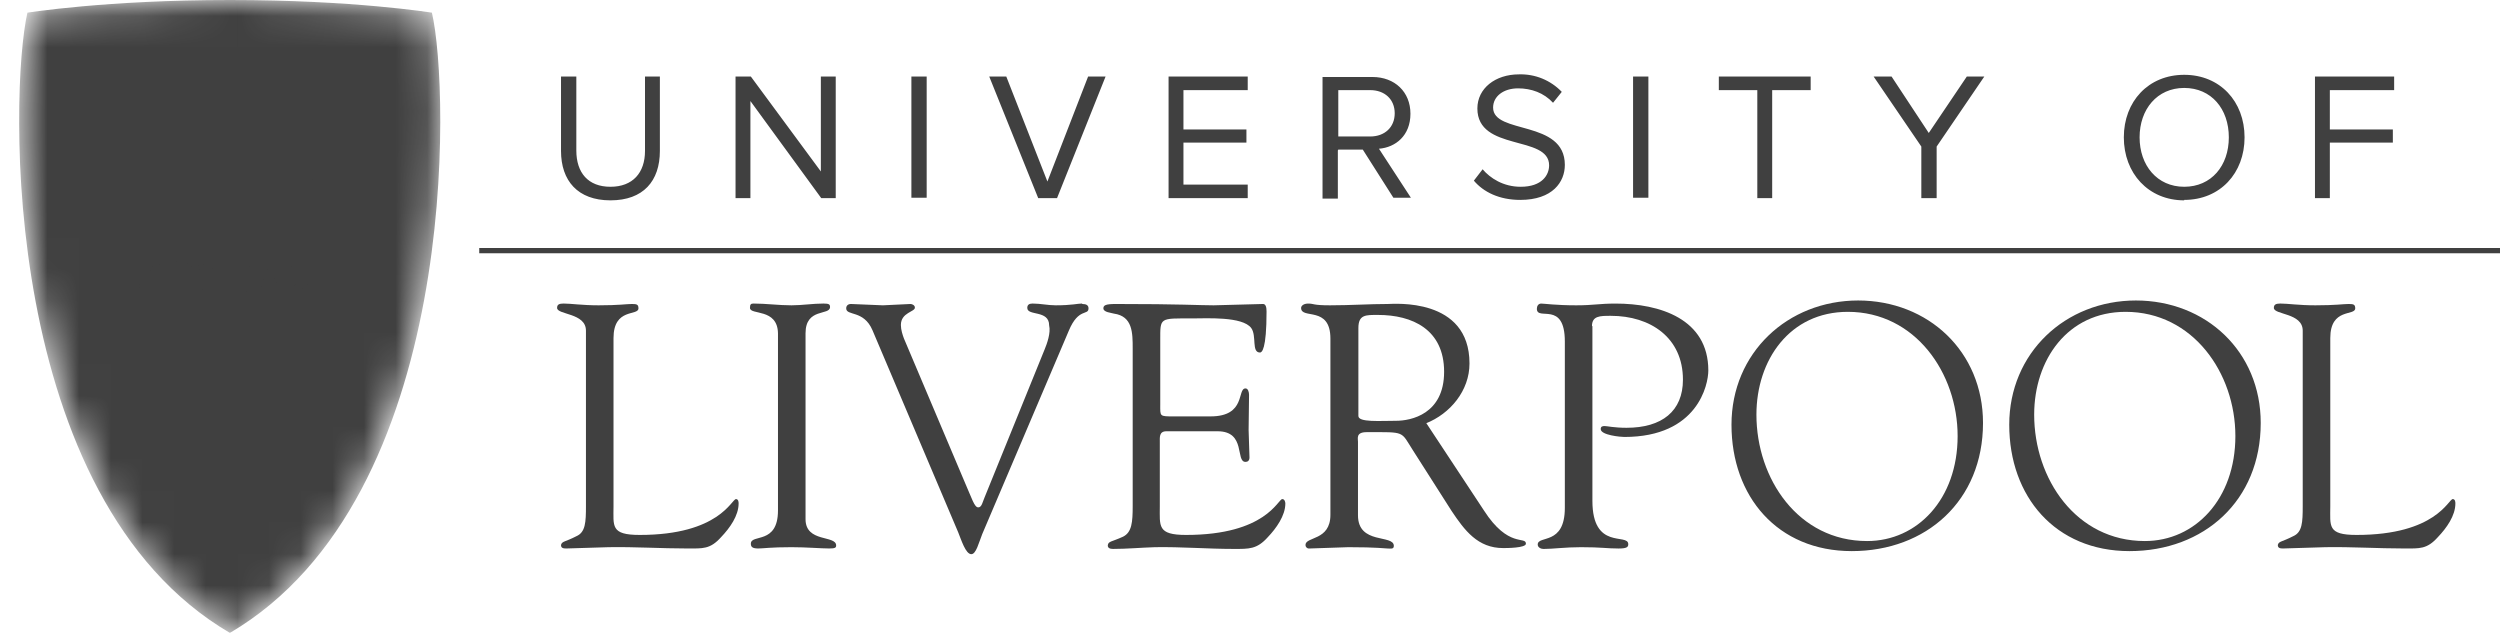 <svg xmlns="http://www.w3.org/2000/svg" width="79" height="20" viewBox="0 0 79 20" fill="none">
  <g clip-path="url(#clip0_829_52633)">
    <path d="M6.063 12.412C5.745 12.301 5.579 12.301 5.303 12.481C5.344 12.481 5.551 12.384 5.607 12.412C5.607 12.495 5.786 12.453 5.814 12.412C5.883 12.439 6.035 12.453 6.063 12.412ZM3.796 5.667L3.589 5.611C3.672 5.694 3.782 5.791 3.796 5.902V5.667ZM3.105 2.405C2.87 2.322 2.718 2.322 2.511 2.46C2.538 2.46 2.704 2.391 2.76 2.405C2.76 2.474 2.898 2.446 2.898 2.405C2.967 2.432 3.091 2.446 3.119 2.405H3.105ZM6.74 16.503C6.823 16.572 6.92 16.683 6.92 16.779V16.489L6.657 16.42L6.74 16.503ZM9.311 2.419C9.035 2.349 8.896 2.349 8.689 2.488C8.717 2.488 8.883 2.419 8.938 2.432C8.938 2.501 9.076 2.474 9.076 2.432C9.145 2.46 9.27 2.474 9.297 2.432L9.311 2.419Z" fill="#404040"/>
    <mask id="mask0_829_52633" style="mask-type:luminance" maskUnits="userSpaceOnUse" x="0" y="0" width="14" height="20">
      <path d="M13.651 0.401C13.651 0.401 11.191 0 7.265 0C3.34 0 0.866 0.401 0.866 0.401C0.299 2.889 -0.005 15.743 7.265 20C14.563 15.715 14.204 2.764 13.651 0.415V0.401Z" fill="white"/>
      <path d="M10.804 10.56L10.596 10.449L10.679 10.67L10.514 10.574L10.555 10.684C10.292 10.947 9.104 9.371 7.293 11.057C7.113 11.223 7.1 11.278 6.878 11.057C5.427 9.578 3.741 10.781 3.741 10.781L3.644 10.712L3.699 10.574L3.561 10.67L3.658 10.408L3.423 10.532L3.506 10.339L3.368 10.394L4.335 7.989C5.648 6.828 7.169 7.934 7.169 7.934C7.169 7.934 8.8 6.773 9.933 7.975L10.859 10.394L10.721 10.339L10.818 10.56H10.804Z" fill="black"/>
      <path d="M3.229 5.473C1.294 4.492 4.128 2.501 2.4 2.791C2.386 2.736 2.428 2.543 2.317 2.584C2.386 2.722 2.317 2.957 2.262 3.109C2.428 3.192 2.276 3.386 2.234 3.496C2.234 3.496 2.193 3.413 2.165 3.413C2.096 3.552 1.999 3.496 1.889 3.552C1.903 3.469 1.806 3.413 1.903 3.275C1.847 3.275 1.806 3.234 1.792 3.22C1.972 3.068 1.903 2.944 2.179 3.068L2.248 2.764C2.193 2.75 2.165 2.709 2.151 2.626C2.151 2.626 1.792 2.529 1.668 2.736C1.668 2.736 1.35 2.211 2.58 2.322C2.884 2.031 3.838 2.418 4.003 2.073C4.003 2.073 3.727 2.584 3.492 2.764C3.257 2.944 2.718 3.856 3.368 3.925C2.898 2.778 3.948 4.45 4.404 3.192C4.321 2.736 6.118 3.082 6.823 2.446C6.823 2.446 6.754 2.902 6.547 3.427L6.077 3.358L6.505 3.552C6.405 3.797 6.275 4.029 6.118 4.243L5.704 4.022L6.021 4.34C5.828 4.574 5.579 4.754 5.261 4.851L4.957 4.27L5.109 4.879C4.949 4.904 4.786 4.904 4.625 4.879C4.957 5.252 5.247 5.694 5.275 6.123C5.275 6.123 5.054 5.611 4.612 5.542L4.695 5.791C4.695 5.791 4.252 5.542 4.017 5.611C3.824 6.026 3.962 6.551 3.962 6.551C4.28 6.62 4.57 6.786 4.57 6.786C3.948 6.731 3.423 6.634 3.022 6.924C3.05 6.592 3.768 6.44 3.768 6.44C3.824 5.97 3.423 5.611 3.229 5.473Z" fill="black"/>
      <path d="M9.449 5.473C7.514 4.492 10.348 2.501 8.62 2.791C8.606 2.736 8.648 2.543 8.537 2.584C8.606 2.722 8.537 2.957 8.482 3.109C8.648 3.192 8.496 3.386 8.454 3.496C8.454 3.496 8.413 3.413 8.385 3.413C8.316 3.552 8.219 3.496 8.109 3.552C8.122 3.469 8.026 3.413 8.122 3.275C8.067 3.275 8.026 3.234 8.012 3.22C8.191 3.068 8.122 2.944 8.399 3.068L8.468 2.764C8.413 2.75 8.385 2.709 8.371 2.626C8.371 2.626 8.012 2.529 7.887 2.736C7.887 2.736 7.569 2.211 8.8 2.322C9.104 2.031 10.057 2.418 10.223 2.073C10.223 2.073 9.947 2.584 9.712 2.764C9.477 2.944 8.938 3.856 9.587 3.925C9.118 2.778 10.168 4.45 10.624 3.192C10.541 2.736 12.338 3.082 13.043 2.446C13.043 2.446 12.974 2.902 12.767 3.427L12.296 3.358L12.725 3.552C12.625 3.797 12.495 4.029 12.338 4.243L11.923 4.022L12.241 4.34C12.048 4.574 11.799 4.754 11.481 4.851L11.177 4.27L11.329 4.879C11.169 4.904 11.005 4.904 10.845 4.879C11.177 5.252 11.467 5.694 11.495 6.123C11.495 6.123 11.274 5.611 10.831 5.542L10.914 5.791C10.914 5.791 10.472 5.542 10.237 5.611C10.044 6.026 10.182 6.551 10.182 6.551C10.5 6.62 10.79 6.786 10.79 6.786C10.168 6.731 9.643 6.634 9.242 6.924C9.27 6.592 9.988 6.44 9.988 6.44C10.044 5.97 9.643 5.611 9.449 5.473Z" fill="black"/>
      <path d="M6.255 16.212C3.822 14.978 7.385 12.475 5.213 12.84C5.195 12.771 5.247 12.527 5.108 12.58C5.195 12.753 5.108 13.049 5.039 13.24C5.247 13.344 5.056 13.588 5.004 13.727C5.004 13.727 4.952 13.623 4.917 13.623C4.83 13.796 4.708 13.727 4.569 13.796C4.587 13.692 4.465 13.623 4.587 13.449C4.517 13.449 4.465 13.396 4.448 13.379C4.674 13.188 4.587 13.031 4.934 13.188L5.021 12.806C4.952 12.788 4.917 12.736 4.9 12.632C4.9 12.632 4.448 12.51 4.291 12.771C4.291 12.771 3.892 12.11 5.438 12.249C5.821 11.884 7.02 12.371 7.229 11.937C7.229 11.937 6.881 12.58 6.586 12.806C6.29 13.031 5.612 14.179 6.429 14.265C5.838 12.823 7.159 14.926 7.733 13.344C7.628 12.771 9.888 13.205 10.774 12.406C10.774 12.406 10.688 12.979 10.427 13.64L9.836 13.553L10.375 13.796C10.249 14.105 10.086 14.397 9.888 14.665L9.367 14.387L9.766 14.787C9.523 15.082 9.21 15.308 8.81 15.43L8.428 14.7L8.619 15.465C8.418 15.497 8.212 15.497 8.011 15.465C8.428 15.934 8.793 16.49 8.828 17.029C8.828 17.029 8.55 16.386 7.993 16.299L8.098 16.612C8.098 16.612 7.542 16.299 7.246 16.386C7.003 16.907 7.177 17.568 7.177 17.568C7.576 17.655 7.941 17.863 7.941 17.863C7.159 17.794 6.499 17.672 5.995 18.037C6.029 17.62 6.933 17.429 6.933 17.429C7.003 16.838 6.499 16.386 6.255 16.212Z" fill="black"/>
    </mask>
    <g mask="url(#mask0_829_52633)">
      <path d="M13.651 0.401C13.651 0.401 11.191 0 7.265 0C3.34 0 0.866 0.401 0.866 0.401C0.299 2.889 -0.005 15.743 7.265 20C14.563 15.715 14.204 2.764 13.651 0.415V0.401Z" fill="#404040"/>
    </g>
    <path d="M9.836 5.681C9.892 5.75 9.974 5.833 9.974 5.916V5.681L9.767 5.625L9.836 5.681ZM4.708 8.652H4.764C4.805 8.652 4.847 8.597 4.874 8.514H4.916L4.874 8.652L4.86 8.818H4.819C4.819 8.749 4.819 8.694 4.75 8.708H4.708L4.639 8.929C4.612 9.012 4.639 9.012 4.736 8.998V9.039L4.501 9.081L4.266 9.136L4.294 9.095C4.404 9.067 4.418 9.026 4.446 8.943L4.57 8.57C4.598 8.459 4.598 8.417 4.501 8.431L4.515 8.39C4.723 8.373 4.928 8.326 5.123 8.252L5.109 8.459H5.054C5.054 8.335 5.012 8.362 4.874 8.39C4.791 8.404 4.777 8.404 4.75 8.5L4.708 8.666V8.652ZM5.303 8.445C5.317 8.348 5.33 8.307 5.234 8.321L5.247 8.279L5.413 8.265L5.593 8.238V8.279C5.496 8.293 5.469 8.335 5.455 8.417L5.372 8.791C5.344 8.915 5.344 8.943 5.441 8.943V8.984H5.247L5.04 9.012L5.054 8.957C5.151 8.957 5.178 8.915 5.192 8.804L5.303 8.431V8.445ZM5.745 8.804L5.704 8.887C5.676 8.957 5.745 8.957 5.773 8.97V9.012H5.634L5.538 8.998V8.943C5.621 8.943 5.676 8.846 5.704 8.763C5.787 8.584 5.87 8.404 5.952 8.224L6.035 8.238L6.146 8.846L6.173 8.984C6.173 9.026 6.229 9.053 6.243 9.067V9.109C6.134 9.076 6.023 9.053 5.911 9.039V8.984C5.952 8.984 6.008 8.984 6.008 8.943V8.832L5.994 8.791L5.869 8.777L5.773 8.763L5.745 8.804ZM5.883 8.708H5.98L5.925 8.431L5.786 8.708H5.869H5.883ZM6.795 8.763L6.754 8.749C6.754 8.639 6.754 8.542 6.699 8.514C6.63 8.487 6.616 8.514 6.616 8.611L6.574 9.026C6.56 9.136 6.574 9.178 6.643 9.233V9.274L6.478 9.191L6.298 9.136V9.081C6.408 9.109 6.408 9.081 6.422 8.97L6.464 8.556C6.478 8.473 6.491 8.431 6.422 8.417C6.339 8.376 6.339 8.459 6.312 8.556H6.27L6.298 8.307C6.298 8.307 6.45 8.335 6.574 8.39C6.713 8.445 6.809 8.528 6.809 8.528L6.795 8.763ZM7.749 9.274C7.832 9.219 7.832 9.178 7.832 9.081L7.804 8.666C7.804 8.556 7.804 8.5 7.708 8.528V8.487C7.816 8.425 7.932 8.378 8.053 8.348V8.404C7.956 8.431 7.97 8.487 7.97 8.597L7.998 8.929C7.998 9.067 8.012 9.136 8.136 9.095C8.274 9.053 8.33 8.984 8.343 8.832H8.385V9.081C8.191 9.122 7.984 9.219 7.929 9.219L7.749 9.316V9.274ZM8.316 8.335H8.703V8.362C8.62 8.362 8.62 8.431 8.62 8.542L8.648 8.735C8.661 8.901 8.717 8.984 8.855 8.984C9.021 8.984 9.007 8.901 8.993 8.749L8.965 8.57C8.965 8.528 8.965 8.473 8.938 8.431C8.93 8.415 8.919 8.402 8.904 8.392C8.889 8.382 8.872 8.377 8.855 8.376V8.335H8.979L9.09 8.362V8.404C9.062 8.404 9.035 8.417 9.021 8.459V8.597L9.035 8.722C9.062 8.943 9.09 9.053 8.827 9.067C8.648 9.067 8.482 9.012 8.454 8.749L8.44 8.542C8.426 8.431 8.426 8.376 8.33 8.376V8.335H8.316ZM9.795 9.081C9.836 9.136 9.864 9.178 9.919 9.178V9.219L9.739 9.191C9.698 9.191 9.629 9.191 9.574 9.164V9.122H9.629V9.095L9.587 8.984L9.491 8.832L9.435 8.915C9.422 8.943 9.38 8.984 9.394 9.026C9.394 9.067 9.435 9.081 9.463 9.095V9.136L9.325 9.109L9.214 9.095V9.039C9.27 9.039 9.311 8.998 9.339 8.957L9.449 8.777L9.311 8.57C9.311 8.528 9.283 8.514 9.256 8.487C9.242 8.445 9.214 8.445 9.187 8.431V8.39L9.352 8.417L9.491 8.445L9.505 8.5C9.477 8.5 9.435 8.487 9.449 8.528L9.477 8.583L9.532 8.68L9.574 8.625L9.615 8.556C9.643 8.528 9.587 8.5 9.546 8.5V8.445L9.657 8.459H9.753V8.514C9.712 8.514 9.684 8.542 9.657 8.597L9.56 8.735L9.795 9.067V9.081Z" fill="#404040"/>
    <path d="M23.257 15.771C23.119 15.771 22.732 16.904 20.216 16.904C19.29 16.904 19.387 16.628 19.387 15.992V10.684C19.387 9.717 20.175 9.993 20.175 9.744C20.175 9.62 20.12 9.606 19.968 9.606C19.802 9.606 19.553 9.648 18.917 9.648C18.392 9.648 18.046 9.592 17.811 9.592C17.673 9.592 17.604 9.62 17.604 9.73C17.604 9.952 18.516 9.883 18.516 10.449V15.992C18.516 16.503 18.502 16.821 18.212 16.945C17.867 17.125 17.756 17.098 17.728 17.222C17.728 17.319 17.797 17.332 17.894 17.332L19.235 17.291C20.064 17.277 20.894 17.332 21.723 17.332C22.207 17.332 22.442 17.36 22.787 16.973C23.064 16.683 23.34 16.296 23.34 15.909C23.34 15.881 23.34 15.771 23.257 15.771Z" fill="#404040"/>
    <path d="M25.455 16.406V10.532C25.455 9.717 26.229 9.979 26.229 9.703C26.229 9.62 26.201 9.592 26.021 9.592C25.69 9.592 25.344 9.648 25.012 9.648C24.598 9.648 24.211 9.592 23.81 9.592C23.727 9.592 23.699 9.62 23.699 9.73C23.699 9.965 24.57 9.73 24.584 10.532V16.13C24.584 17.222 23.727 16.863 23.727 17.18C23.727 17.277 23.768 17.332 23.962 17.332C24.114 17.332 24.349 17.291 25.012 17.291C25.482 17.291 25.952 17.332 26.201 17.332C26.395 17.332 26.422 17.305 26.422 17.236C26.422 16.904 25.455 17.153 25.455 16.406ZM34.19 9.592C34.052 9.592 33.872 9.648 33.361 9.648C33.112 9.648 32.877 9.592 32.628 9.592C32.518 9.592 32.462 9.634 32.462 9.73C32.462 9.993 33.153 9.786 33.153 10.283C33.209 10.518 33.084 10.864 33.015 11.03L31.108 15.729C31.052 15.854 31.025 16.033 30.914 16.033C30.79 16.033 30.721 15.771 30.472 15.204L28.565 10.698C28.523 10.587 28.468 10.422 28.468 10.27C28.468 9.869 28.924 9.855 28.91 9.717C28.91 9.648 28.827 9.606 28.772 9.606L27.901 9.648L26.892 9.606C26.796 9.606 26.74 9.661 26.74 9.744C26.74 9.993 27.293 9.786 27.57 10.435L30.279 16.821C30.375 17.056 30.514 17.512 30.693 17.512C30.845 17.512 30.928 17.153 31.039 16.876L33.775 10.449C34.08 9.717 34.397 9.979 34.397 9.744C34.397 9.648 34.328 9.606 34.204 9.606L34.19 9.592ZM40.52 15.771C40.382 15.771 40.009 16.904 37.48 16.904C36.567 16.904 36.65 16.628 36.65 15.992V13.988C36.65 13.822 36.623 13.628 36.858 13.628H38.475C39.387 13.628 39.028 14.596 39.359 14.596C39.428 14.596 39.484 14.554 39.484 14.457L39.456 13.587L39.47 12.481C39.47 12.398 39.442 12.274 39.359 12.274C39.083 12.274 39.387 13.158 38.254 13.158H37.079C36.636 13.158 36.664 13.158 36.664 12.785V10.753C36.664 10.021 36.636 10.062 37.687 10.062C38.115 10.062 39.263 9.993 39.539 10.366C39.719 10.615 39.539 11.14 39.816 11.14C39.871 11.14 40.023 11.057 40.023 9.841C40.023 9.703 39.995 9.606 39.912 9.606L38.35 9.648C37.894 9.648 37.328 9.606 35.254 9.606C34.936 9.606 34.867 9.648 34.867 9.744C34.867 9.869 35.116 9.883 35.199 9.91C35.793 9.993 35.793 10.518 35.793 11.016V15.992C35.793 16.503 35.766 16.821 35.489 16.959C35.13 17.125 35.019 17.098 35.006 17.236C35.006 17.319 35.075 17.346 35.171 17.346C35.6 17.346 36.056 17.305 36.498 17.291C37.328 17.277 38.157 17.346 38.986 17.346C39.47 17.346 39.719 17.36 40.064 16.973C40.327 16.697 40.617 16.296 40.617 15.909C40.617 15.881 40.603 15.771 40.52 15.771Z" fill="#404040"/>
    <path d="M58.724 9.495C56.484 9.495 54.715 11.154 54.715 13.421C54.715 15.687 56.167 17.415 58.516 17.415C60.866 17.415 62.663 15.825 62.663 13.365C62.663 11.112 60.935 9.495 58.71 9.495H58.724ZM59 17.097C56.83 17.097 55.503 15.134 55.503 13.103C55.503 11.375 56.554 9.854 58.392 9.854C60.52 9.854 61.861 11.79 61.861 13.78C61.861 15.77 60.59 17.097 59 17.097Z" fill="#404040"/>
    <path d="M67.5 9.495C65.261 9.495 63.492 11.154 63.492 13.421C63.492 15.687 64.943 17.415 67.293 17.415C69.643 17.415 71.439 15.825 71.439 13.365C71.439 11.112 69.712 9.495 67.487 9.495H67.5ZM67.777 17.097C65.607 17.097 64.28 15.134 64.28 13.103C64.28 11.375 65.33 9.854 67.169 9.854C69.297 9.854 70.638 11.79 70.638 13.78C70.638 15.77 69.366 17.097 67.777 17.097Z" fill="#404040"/>
    <path d="M77.507 15.771C77.369 15.771 76.982 16.904 74.466 16.904C73.54 16.904 73.637 16.628 73.637 15.992V10.684C73.637 9.717 74.425 9.993 74.425 9.744C74.425 9.62 74.37 9.606 74.218 9.606C74.052 9.606 73.803 9.648 73.167 9.648C72.642 9.648 72.296 9.592 72.061 9.592C71.923 9.592 71.854 9.62 71.854 9.73C71.854 9.952 72.766 9.883 72.766 10.449V15.992C72.766 16.503 72.753 16.821 72.462 16.945C72.117 17.125 72.006 17.098 71.979 17.222C71.979 17.319 72.048 17.332 72.144 17.332L73.485 17.291C74.314 17.277 75.144 17.332 75.973 17.332C76.457 17.332 76.692 17.36 77.037 16.973C77.314 16.683 77.59 16.296 77.59 15.909C77.59 15.881 77.59 15.771 77.507 15.771Z" fill="#404040"/>
    <path d="M15.144 7.837H79.014V8.003H15.144V7.837ZM28.8 2.419H29.283V6.248H28.8V2.419ZM39.428 5.833H37.397V4.506H39.387V4.092H37.397V2.848H39.428V2.419H36.927V6.262H39.428V5.833ZM33.402 6.262L34.936 2.419H34.384L33.098 5.736L31.799 2.419H31.26L32.808 6.262H33.402ZM23.713 3.193L25.952 6.262H26.409V2.419H25.939V5.418L23.727 2.419H23.243V6.262H23.713V3.193ZM19.29 6.331C20.327 6.331 20.852 5.723 20.852 4.769V2.419H20.382V4.769C20.382 5.46 19.995 5.902 19.29 5.902C18.585 5.902 18.212 5.46 18.212 4.755V2.419H17.728V4.769C17.728 5.709 18.254 6.331 19.29 6.331ZM73.623 4.506H75.614V4.092H73.623V2.848H75.655V2.419H73.153V6.262H73.623V4.506ZM60.714 6.262H61.198V4.631L62.704 2.419H62.151L60.949 4.202L59.774 2.419H59.207L60.714 4.631V6.262ZM55.531 6.262H56.001V2.848H57.217V2.419H54.315V2.848H55.531V6.262ZM42.29 4.727H43.064L44.031 6.248H44.584L43.575 4.7C44.1 4.658 44.57 4.285 44.57 3.594C44.57 2.903 44.073 2.433 43.368 2.433H41.792V6.275H42.276V4.755L42.29 4.727ZM42.29 2.848H43.299C43.755 2.848 44.073 3.138 44.073 3.58C44.073 4.022 43.755 4.313 43.299 4.313H42.29V2.848ZM69.021 6.317C70.154 6.317 70.928 5.474 70.928 4.34C70.928 3.207 70.154 2.364 69.021 2.364C67.887 2.364 67.113 3.207 67.113 4.34C67.113 5.474 67.887 6.331 69.021 6.331V6.317ZM69.021 2.779C69.878 2.779 70.431 3.442 70.431 4.34C70.431 5.239 69.878 5.902 69.021 5.902C68.164 5.902 67.611 5.225 67.611 4.34C67.611 3.456 68.164 2.779 69.021 2.779ZM51.605 2.419H52.089V6.248H51.605V2.419ZM48.053 5.902C47.5 5.902 47.086 5.626 46.851 5.349L46.574 5.709C46.878 6.068 47.376 6.317 48.039 6.317C49.062 6.317 49.449 5.75 49.449 5.211C49.449 3.774 47.182 4.257 47.182 3.4C47.182 3.041 47.514 2.792 47.97 2.792C48.385 2.792 48.786 2.931 49.076 3.248L49.352 2.903C49.178 2.721 48.967 2.578 48.734 2.482C48.501 2.387 48.25 2.342 47.998 2.35C47.252 2.35 46.685 2.792 46.685 3.428C46.685 4.796 48.952 4.257 48.952 5.225C48.952 5.529 48.73 5.902 48.053 5.902ZM50.306 10.311C50.306 9.98 50.555 9.98 50.901 9.98C52.158 9.98 53.181 10.671 53.181 11.998C53.181 12.993 52.518 13.518 51.398 13.518C51.011 13.518 50.776 13.463 50.707 13.463C50.638 13.463 50.583 13.476 50.583 13.559C50.583 13.753 51.218 13.808 51.329 13.808C53.651 13.808 53.983 12.15 53.983 11.707C53.983 10.076 52.449 9.593 51.053 9.593C50.527 9.593 50.361 9.648 49.809 9.648C49.173 9.648 48.786 9.593 48.703 9.593C48.606 9.593 48.565 9.676 48.565 9.758C48.565 10.159 49.449 9.482 49.449 10.795V16.047C49.449 17.25 48.592 16.904 48.592 17.208C48.592 17.305 48.703 17.347 48.772 17.347C49.09 17.347 49.449 17.291 49.961 17.291C50.61 17.291 50.776 17.333 51.149 17.333C51.426 17.333 51.453 17.277 51.453 17.195C51.453 16.835 50.32 17.402 50.32 15.826V10.297L50.306 10.311ZM45.054 13.38C45.828 13.076 46.436 12.343 46.436 11.486C46.436 9.385 44.031 9.606 43.851 9.606C43.285 9.606 42.663 9.648 42.027 9.648C41.474 9.648 41.529 9.593 41.336 9.593C41.198 9.593 41.115 9.662 41.115 9.731C41.115 10.104 42.041 9.648 42.041 10.698V16.268C42.041 17.098 41.253 16.946 41.253 17.222C41.253 17.277 41.294 17.333 41.364 17.333L42.608 17.291C43.52 17.291 43.769 17.333 43.851 17.333C43.948 17.333 44.045 17.36 44.045 17.25C44.045 16.877 42.912 17.222 42.912 16.282V13.96C42.912 13.85 42.843 13.656 43.188 13.656C44.432 13.656 44.252 13.615 44.653 14.237L45.869 16.144C46.284 16.766 46.699 17.319 47.5 17.319C47.597 17.319 48.219 17.319 48.219 17.181C48.219 16.932 47.666 17.333 46.892 16.13L45.068 13.366L45.054 13.38ZM42.925 10.367C42.925 9.938 43.16 9.952 43.547 9.952C44.626 9.952 45.634 10.408 45.634 11.749C45.634 13.089 44.584 13.297 44.114 13.297C43.603 13.297 42.925 13.352 42.925 13.145V10.367Z" fill="#404040"/>
  </g>
  <defs>
    <clipPath id="clip0_829_52633">
      <rect width="78.397" height="20" fill="white" transform="translate(0.603)"/>
    </clipPath>
  </defs>
</svg>